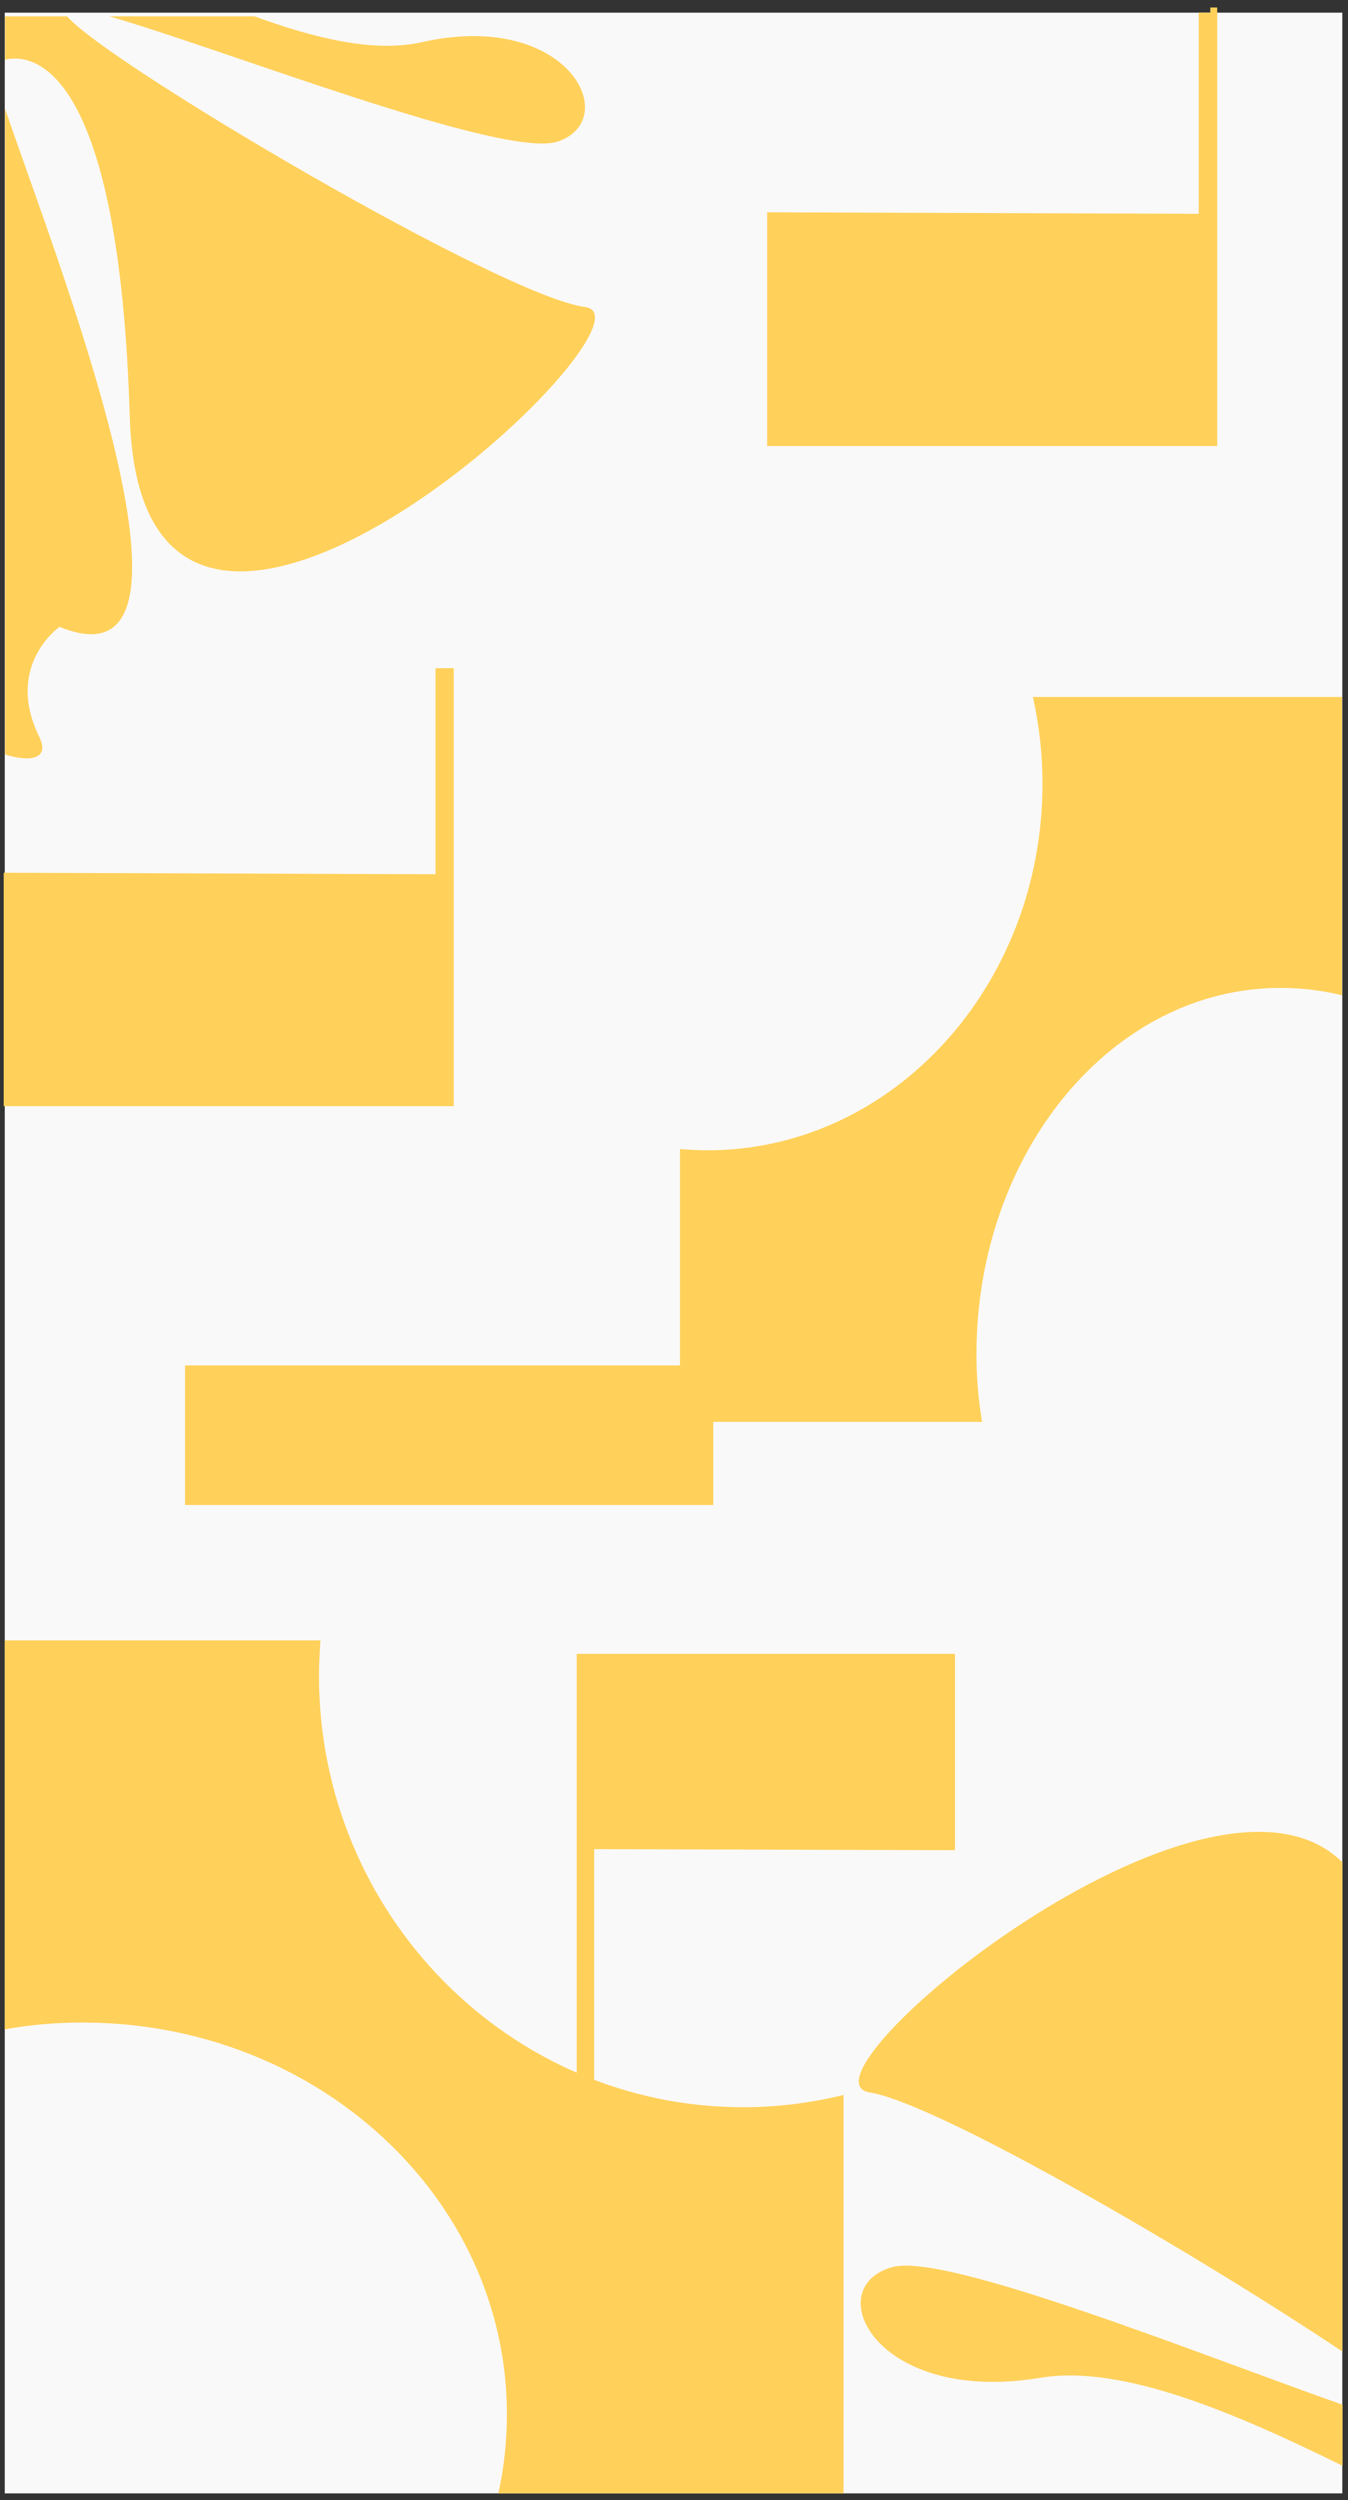 <svg width="158" height="293" viewBox="0 0 158 293" fill="none" xmlns="http://www.w3.org/2000/svg">
<rect x="0" y="0" width="158" height="293" fill="#333333" stroke="none"/>
<path d="M157.333 292.218L157.333 1.485L0.558 1.485L0.558 292.218L157.333 292.218Z" fill="#FAF9F9"/>
<path d="M9.693 237.038C37.14 237.038 59.414 257.566 59.414 282.929C59.414 286.11 59.081 289.206 58.413 292.218H98.874V245.521C95.079 246.454 91.157 246.963 87.111 246.963C59.664 246.963 37.39 224.314 37.39 196.406C37.39 195.006 37.473 193.607 37.557 192.25H0.558V237.844C3.519 237.292 6.564 237.038 9.693 237.038Z" fill="#FFD15A"/>
<path d="M114.45 158.748C114.45 135.03 130.391 115.782 150.087 115.782C152.557 115.782 154.961 116.071 157.299 116.648V81.684H121.07C121.795 84.964 122.19 88.352 122.19 91.849C122.19 115.566 104.602 134.814 82.93 134.814C81.843 134.814 80.756 134.742 79.702 134.67V166.642H115.109C114.68 164.082 114.45 161.451 114.45 158.748Z" fill="#FFD15A"/>
<path d="M83.48 160.15H21.815V176.26H83.48V160.15Z" fill="#FFD15A" stroke="#FFD15A" stroke-width="0.25" stroke-miterlimit="10"/>
<path d="M0.59 88.425C3.719 89.398 5.827 88.858 4.608 86.37C0.491 77.972 6.979 73.466 6.979 73.466C26.939 81.648 6.288 29.6 0.59 12.731V88.425Z" fill="#FFD15A"/>
<path d="M65.375 16.588C73.049 13.992 66.561 1.088 49.434 4.945C43.999 6.171 37.116 4.585 29.837 1.917H12.809C25.951 5.666 59.084 18.714 65.375 16.588Z" fill="#FFD15A"/>
<path d="M68.57 35.98C58.919 34.755 12.48 7.361 7.869 1.918H0.59V7C4.378 6.099 13.995 8.658 15.213 48.884C16.63 95.562 78.945 37.278 68.57 35.98Z" fill="#FFD15A"/>
<g clip-path="url(#clip0_160_116)">
<path d="M157.333 281.82C140.68 275.953 110.964 263.991 104.629 265.692C95.945 268.029 102.625 281.896 121.95 278.671C131.501 277.071 144.813 282.81 157.358 288.982L157.358 281.82L157.333 281.82Z" fill="#FFD15A"/>
<path d="M101.91 245.221C109.951 246.517 140.46 264.295 157.335 275.597L157.335 218.249C141.449 202.578 92.21 243.647 101.91 245.221Z" fill="#FFD15A"/>
</g>
<path d="M141.985 1L141.952 25.186L90.045 25.006V52.148H142.545V1H141.985Z" fill="#FFD15A" stroke="#FFD15A" stroke-width="0.25" stroke-miterlimit="10"/>
<path d="M52.498 78.432L52.465 102.588L0.558 102.408V129.517H53.058V78.432H52.498Z" fill="#FFD15A" stroke="#FFD15A" stroke-width="0.25" stroke-miterlimit="10"/>
<g clip-path="url(#clip1_160_116)">
<path d="M68.149 273.449L68.24 216.589L111.809 216.712V193.953H67.721V273.449H68.149Z" fill="#FFD15A" stroke="#FFD15A" stroke-width="0.25" stroke-miterlimit="10"/>
<path d="M67.874 216.095H69.645V244.526H67.874V216.095Z" fill="#FFD15A"/>
</g>
<path d="M51.045 78.316H52.816V104.204H51.045V78.316Z" fill="#FFD15A"/>
<path d="M140.504 1.485H142.275V27.372H140.504V1.485Z" fill="#FFD15A"/>
<defs>
<clipPath id="clip0_160_116">
<rect width="56.687" height="74.288" fill="white" transform="translate(100.646 214.693)"/>
</clipPath>
<clipPath id="clip1_160_116">
<rect width="44.629" height="80.088" fill="white" transform="translate(67.448 193.656)"/>
</clipPath>
</defs>
</svg>
